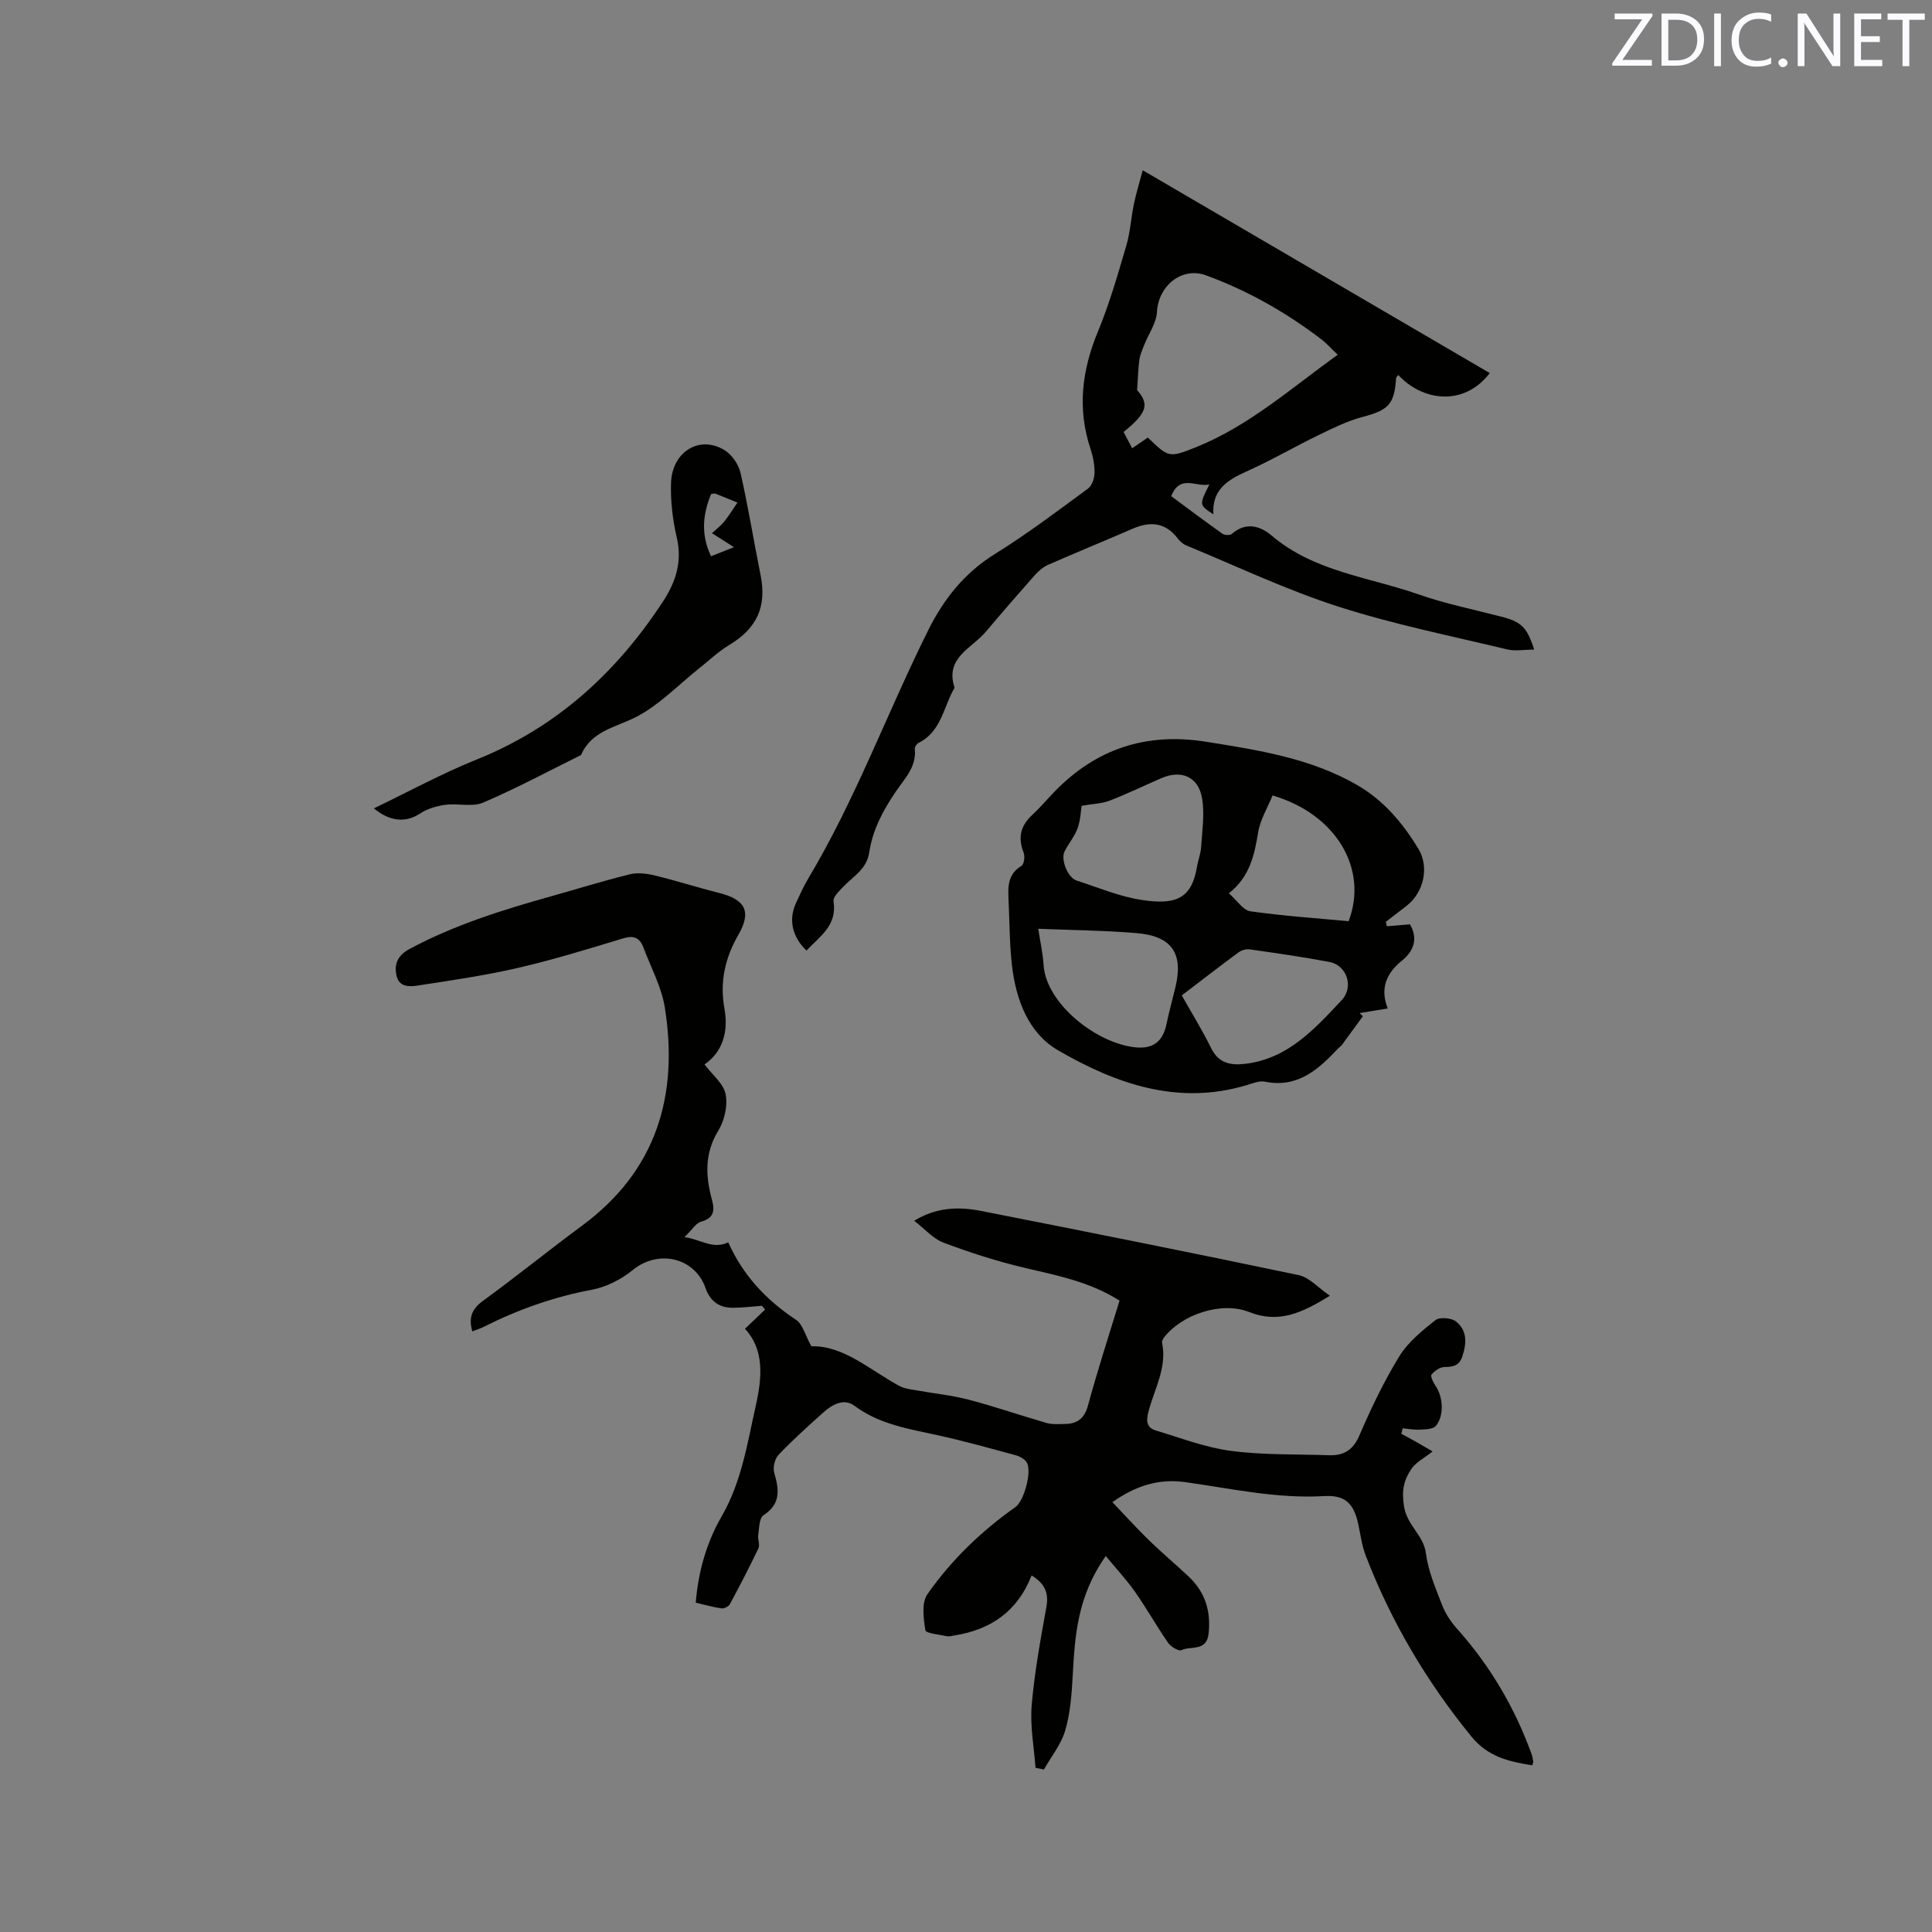 <svg enable-background="new 0 0 400 400" viewBox="0 0 400 400" xmlns="http://www.w3.org/2000/svg"><rect x="0" y="0" width="400" height="400" fill="#808080" stroke="none"/><path d="m228.94 322.16c-5.9 8.34-6.4 16.56-6.85 24.85-.21 3.78-.49 7.67-1.55 11.27-.84 2.88-2.9 5.4-4.41 8.08-.58-.12-1.16-.24-1.74-.36-.31-4.31-1.15-8.67-.79-12.93.58-6.84 1.83-13.63 3.05-20.4.54-2.98-.43-4.88-3.07-6.49-2.89 7.39-8.42 11.24-15.97 12.42-.52.08-1.08.26-1.57.16-1.57-.34-4.35-.6-4.45-1.23-.39-2.45-.83-5.67.41-7.45 4.94-7.06 11.12-13.04 18.2-18.03 1.86-1.31 3.46-7.37 2.4-9.23-.41-.72-1.43-1.28-2.28-1.52-5.4-1.47-10.8-2.97-16.26-4.17-5.99-1.31-12-2.24-17.17-6.09-2.2-1.63-4.66-.21-6.53 1.48-3.13 2.82-6.28 5.64-9.18 8.69-.78.82-1.2 2.64-.88 3.74 1.02 3.48 1.39 6.41-2.24 8.78-.88.58-.87 2.66-1.08 4.08-.14.9.4 2.01.05 2.74-1.86 3.92-3.87 7.77-5.93 11.59-.26.48-1.18.94-1.72.86-1.75-.25-3.47-.75-5.34-1.18.55-6.51 2.23-12.44 5.4-17.93 4.11-7.12 5.3-15.13 7.06-22.97 1.31-5.85 1.73-11.55-2.26-15.8 1.61-1.54 2.89-2.77 4.17-4-.22-.26-.44-.51-.66-.77-1.98.15-3.95.39-5.93.41-2.84.03-4.75-1.27-5.74-4.07-2.28-6.42-9.83-8.04-15.1-3.73-2.36 1.93-5.44 3.5-8.41 4.06-7.89 1.48-15.3 4.1-22.42 7.69-.74.37-1.54.62-2.36.94-.8-2.77-.16-4.6 2.2-6.32 6.94-5.05 13.61-10.47 20.52-15.57 15.43-11.39 20.02-26.95 17.14-45.15-.68-4.27-2.89-8.3-4.43-12.43-.74-1.98-1.95-2.59-4.18-1.91-7.19 2.19-14.39 4.4-21.7 6.1-6.78 1.57-13.7 2.57-20.59 3.64-1.79.28-4.12.52-4.67-2.07-.5-2.36.27-4.15 2.68-5.45 9.31-5 19.3-8.11 29.4-10.94 5.4-1.52 10.76-3.19 16.21-4.53 1.6-.4 3.48-.17 5.13.22 4.5 1.09 8.91 2.51 13.4 3.64 5.46 1.37 6.73 3.88 3.96 8.68-2.76 4.78-3.87 9.78-2.87 15.26.89 4.9-.46 9.04-4.13 11.56 1.6 2.13 3.93 3.95 4.37 6.16.47 2.36-.23 5.46-1.52 7.56-2.88 4.71-2.64 9.39-1.31 14.3.61 2.25.42 3.8-2.26 4.54-1.06.29-1.82 1.64-3.41 3.19 3.55.54 5.81 2.58 9.02 1.1-.25-.18-.01-.1.06.06 3.03 6.76 7.84 11.89 14.01 15.97 1.37.91 1.87 3.14 3.16 5.47 6.67-.17 12.06 4.87 18.23 8.22 1.06.58 2.4.7 3.63.92 3.59.65 7.25 1.01 10.76 1.93 5.41 1.42 10.7 3.26 16.08 4.81 1.19.34 2.52.23 3.79.21 2.61-.03 4.07-1.16 4.81-3.91 1.96-7.23 4.29-14.36 6.51-21.63-6.21-3.95-13.06-5.23-19.86-6.84-5.62-1.34-11.17-3.12-16.58-5.16-2.16-.81-3.86-2.83-6.08-4.54 4.72-2.86 9.32-2.92 13.91-2.02 21.92 4.32 43.83 8.68 65.69 13.28 2.21.46 4.06 2.63 6.47 4.27-5.68 3.49-10.52 5.84-16.76 3.36-5.75-2.28-13.98.58-17.57 5.27-.24.31-.48.79-.41 1.13 1.07 5.21-1.68 9.68-2.87 14.42-.5 1.98-.18 3.2 1.61 3.73 5.14 1.54 10.25 3.52 15.52 4.21 6.69.88 13.53.67 20.3.9 3.02.1 4.96-1.02 6.28-4.08 2.42-5.63 5.09-11.22 8.29-16.43 1.8-2.93 4.71-5.28 7.46-7.46.86-.68 3.28-.48 4.25.27 2.36 1.85 2.23 4.54 1.31 7.27-.64 1.91-1.91 2.14-3.69 2.17-.93.01-2.06.8-2.68 1.57-.27.34.35 1.62.82 2.3 1.58 2.28 1.86 6.18.07 8.32-.58.7-2.15.71-3.28.77-1.18.07-2.39-.17-3.58-.27-.09.37-.18.74-.28 1.12.96.53 1.93 1.05 2.88 1.58.89.5 1.76 1.01 3.6 2.08-1.79 1.41-3.4 2.22-4.31 3.51-1.61 2.29-2.15 4.45-1.62 7.84.63 4.02 4.06 5.96 4.54 9.75.46 3.61 1.97 7.13 3.3 10.58.69 1.79 1.8 3.54 3.09 4.97 6.87 7.68 11.99 16.36 15.49 26.02.18.49.26 1.02.34 1.55.03.18-.1.38-.21.77-4.77-.78-9.1-1.68-12.6-5.97-9.27-11.37-16.61-23.77-21.86-37.42-.79-2.05-1.08-4.3-1.54-6.47-.93-4.4-2.76-6.14-7.12-5.88-9.74.57-19.18-1.56-28.71-2.89-5.48-.77-10.29.74-15.09 4.15 2.68 2.8 5.07 5.45 7.63 7.94 2.66 2.58 5.52 4.96 8.21 7.51 3.4 3.21 4.59 7.18 4.07 11.82-.41 3.67-3.67 2.46-5.62 3.36-.58.27-2.2-.71-2.76-1.52-2.41-3.48-4.48-7.19-6.92-10.66-1.81-2.54-3.97-4.86-5.98-7.3z" fill="#010100"/><path d="m317.63 134.5c-2.14 0-3.96.34-5.6-.05-11.72-2.82-23.59-5.2-35.04-8.89-10.74-3.46-21.01-8.36-31.47-12.67-.65-.27-1.24-.84-1.68-1.41-2.55-3.33-5.69-3.6-9.33-2.02-5.82 2.53-11.7 4.93-17.52 7.48-1.02.45-1.95 1.25-2.7 2.09-3.45 3.89-6.85 7.81-10.2 11.78-2.89 3.43-8.53 5.37-6.45 11.58-2.32 3.91-2.71 9.06-7.45 11.41-.39.19-.83.86-.79 1.26.39 3.69-2.1 6.14-3.9 8.78-2.66 3.9-4.84 7.97-5.54 12.67-.52 3.45-3.35 4.96-5.43 7.14-.82.86-2.1 2.08-1.96 2.94.81 5.02-2.85 7.29-5.6 10.21-2.97-2.84-3.75-6.4-2.17-9.84.8-1.73 1.59-3.48 2.56-5.11 9.81-16.4 16.35-34.38 24.84-51.41 3.2-6.43 7.5-11.85 13.81-15.76 6.65-4.12 12.92-8.88 19.24-13.51.83-.61 1.34-2.13 1.36-3.24.03-1.66-.3-3.4-.83-4.99-2.78-8.33-1.78-16.29 1.54-24.31 2.38-5.75 4.11-11.79 5.87-17.78.83-2.8.98-5.8 1.59-8.68.49-2.32 1.19-4.59 1.81-6.92 24.3 14.2 48.1 28.11 71.85 41.99-5.34 6.97-13.91 5.85-18.94.39-.17.25-.45.47-.46.7-.35 5.41-1.61 6.59-6.92 7.99-3.08.81-6.03 2.26-8.92 3.66-5.12 2.49-10.06 5.36-15.25 7.69-3.95 1.77-7.06 3.84-6.73 8.81-2.97-1.93-2.97-1.93-.83-6.18-2.77.64-6.06-2.23-7.9 2.43 3.46 2.56 6.99 5.22 10.6 7.77.45.32 1.56.37 1.93.05 2.92-2.57 5.91-1.67 8.28.35 8.79 7.48 20.08 8.55 30.36 12.15 5.57 1.95 11.42 3.13 17.15 4.62 4.1 1.04 5.36 2.15 6.82 6.83zm-40.67-61.05c-1.35-1.28-2.32-2.39-3.48-3.27-7.29-5.55-15.19-10.03-23.81-13.18-5-1.82-9.85 2.17-10.14 7.61-.12 2.3-1.73 4.51-2.62 6.78-.4 1-.86 2.02-1.01 3.07-.26 1.86-.29 3.76-.47 6.3 2.53 2.92 2.13 4.7-2.8 8.68.56 1.07 1.14 2.17 1.77 3.37 1.24-.84 2.26-1.54 3.25-2.22 4.24 4.08 4.32 4.27 9.94 2.01 10.97-4.4 19.71-12.22 29.37-19.15z" fill="#010100"/><path d="m287.12 191.77c1.52-.13 3.05-.25 4.8-.4 1.49 2.56 1.19 5.21-1.64 7.5-3.12 2.52-4.65 5.64-2.97 9.92-2.16.36-3.99.66-5.82.96.23.22.45.43.68.65-1.45 1.99-2.89 3.98-4.35 5.95-.19.25-.48.41-.7.64-4.13 4.4-8.41 8.33-15.24 6.96-1.15-.23-2.51.33-3.72.7-14.28 4.31-27.16-.26-39.14-7.22-6.12-3.56-8.71-10.51-9.51-17.62-.49-4.31-.48-8.67-.68-13.01-.13-2.85-.4-5.69 2.65-7.53.54-.32.76-1.97.45-2.74-1.2-3.05-.68-5.52 1.73-7.75 1.63-1.51 3.07-3.22 4.61-4.82 8.68-8.97 19.08-12.37 31.49-10.38 10.8 1.73 21.57 3.38 31.23 8.96 5.48 3.16 9.43 7.86 12.65 13.15 2.37 3.89 1.09 9.18-2.49 11.91-1.41 1.08-2.81 2.17-4.22 3.25.07.3.13.61.19.92zm-63.18-24.94c-.16.95-.21 2.9-.84 4.65-.61 1.72-1.9 3.18-2.71 4.84-.82 1.68.71 5.4 2.49 5.98 4.51 1.46 8.97 3.36 13.6 4.04 6.79 1.01 10.24-.13 11.35-6.93.22-1.35.77-2.67.85-4.02.21-3.35.74-6.79.21-10.04-.74-4.54-4.31-6.05-8.47-4.23-3.58 1.56-7.1 3.26-10.74 4.67-1.63.61-3.48.64-5.74 1.04zm20.73 39.26c2.01 3.57 4.23 7.15 6.08 10.91 1.56 3.15 4.02 3.61 7.07 3.25 8.84-1.04 14.39-7.25 19.92-13.13 2.7-2.87 1.01-7.29-2.46-7.95-5.5-1.04-11.04-1.83-16.58-2.62-.73-.1-1.69.2-2.3.65-3.82 2.81-7.57 5.72-11.73 8.89zm-29.71-13.8c.38 2.52.94 5 1.1 7.5.52 7.98 10.9 16.22 19.01 17.05 3.68.37 5.68-1.2 6.44-4.81.53-2.48 1.17-4.93 1.79-7.39 1.8-7.15-.59-10.83-7.96-11.45-6.61-.55-13.27-.6-20.38-.9zm64.26-1.56c4.12-10.87-2.61-22.19-15.75-26.04-1.01 2.5-2.55 5-2.99 7.67-.77 4.69-1.71 9.13-6.05 12.59 1.67 1.46 2.92 3.5 4.44 3.72 6.77.97 13.62 1.42 20.35 2.06z" fill="#010100"/><path d="m77.41 167.36c7.31-3.51 14.11-7.23 21.25-10.1 16.58-6.65 28.98-18.01 38.62-32.75 2.65-4.05 4-8.23 2.84-13.21-.85-3.68-1.32-7.56-1.19-11.33.22-6.53 6-9.96 11.14-6.73 1.5.94 2.85 2.93 3.25 4.68 1.59 6.98 2.72 14.07 4.14 21.09 1.33 6.57-.72 11.06-6.47 14.52-2.25 1.35-4.18 3.22-6.26 4.86-4.31 3.42-8.23 7.58-13.03 10.05-4.25 2.18-9.22 2.84-11.4 7.88-6.74 3.33-13.37 6.9-20.27 9.85-2.26.97-5.25.1-7.85.46-1.8.24-3.73.82-5.23 1.81-2.79 1.85-6.12 1.79-9.54-1.08zm74.55-54.07c-1.66-1.06-3.01-1.92-4.55-2.9 1.04-.97 1.9-1.61 2.55-2.42.99-1.24 1.82-2.61 2.72-3.92-1.51-.62-3.02-1.24-4.54-1.84-.18-.07-.41.02-.91.06-1.69 4.13-2.2 8.31-.02 12.89 1.58-.61 2.99-1.17 4.75-1.87z" fill="#010100"/><g fill="#fbfafc"><path d="m342.2 3.2-6.3 9.2h6.1v1.2h-8.2v-.5l6.2-9.1h-5.7v-1.2h7.8v.4z"/><path d="m344 13.7v-10.9h3.1c1.6 0 3 .5 4.1 1.4 1.1 1 1.6 2.2 1.6 3.9s-.5 3-1.6 4-2.5 1.5-4.2 1.5h-3zm1.4-9.6v8.4h1.6c1.4 0 2.5-.4 3.2-1.1.8-.8 1.2-1.8 1.2-3.2s-.4-2.4-1.2-3.1-1.8-1-3.1-1z"/><path d="m356.3 2.8v10.9h-1.4v-10.9z"/><path d="m366.6 13.2c-.8.4-1.8.6-3 .6-1.6 0-2.8-.5-3.7-1.5s-1.4-2.3-1.4-3.9c0-1.7.5-3.2 1.6-4.2s2.4-1.6 4-1.6c1 0 1.9.1 2.6.4v1.5c-.8-.4-1.6-.6-2.6-.6-1.2 0-2.2.4-3 1.2s-1.1 1.9-1.1 3.3c0 1.3.4 2.3 1.1 3.1s1.6 1.1 2.8 1.1c1.1 0 2-.2 2.8-.7v1.3z"/><path d="m368.2 13c0-.3.1-.5.3-.6.2-.2.4-.3.6-.3.3 0 .5.1.7.3s.3.4.3.6-.1.5-.3.6c-.2.2-.4.3-.7.3s-.5-.1-.6-.3c-.2-.2-.3-.4-.3-.6z"/><path d="m381.1 13.7h-1.7l-5.5-8.4c-.2-.2-.3-.5-.4-.7 0 .2.1.8.1 1.5v7.6h-1.4v-10.9h1.8l5.3 8.3c.3.4.4.6.4.8 0-.3-.1-.8-.1-1.6v-7.5h1.4v10.9z"/><path d="m389.7 13.7h-5.8v-10.9h5.6v1.2h-4.2v3.5h3.9v1.2h-3.9v3.7h4.4z"/><path d="m398.4 4.1h-3.1v9.6h-1.4v-9.6h-3.1v-1.3h7.7v1.3z"/></g></svg>